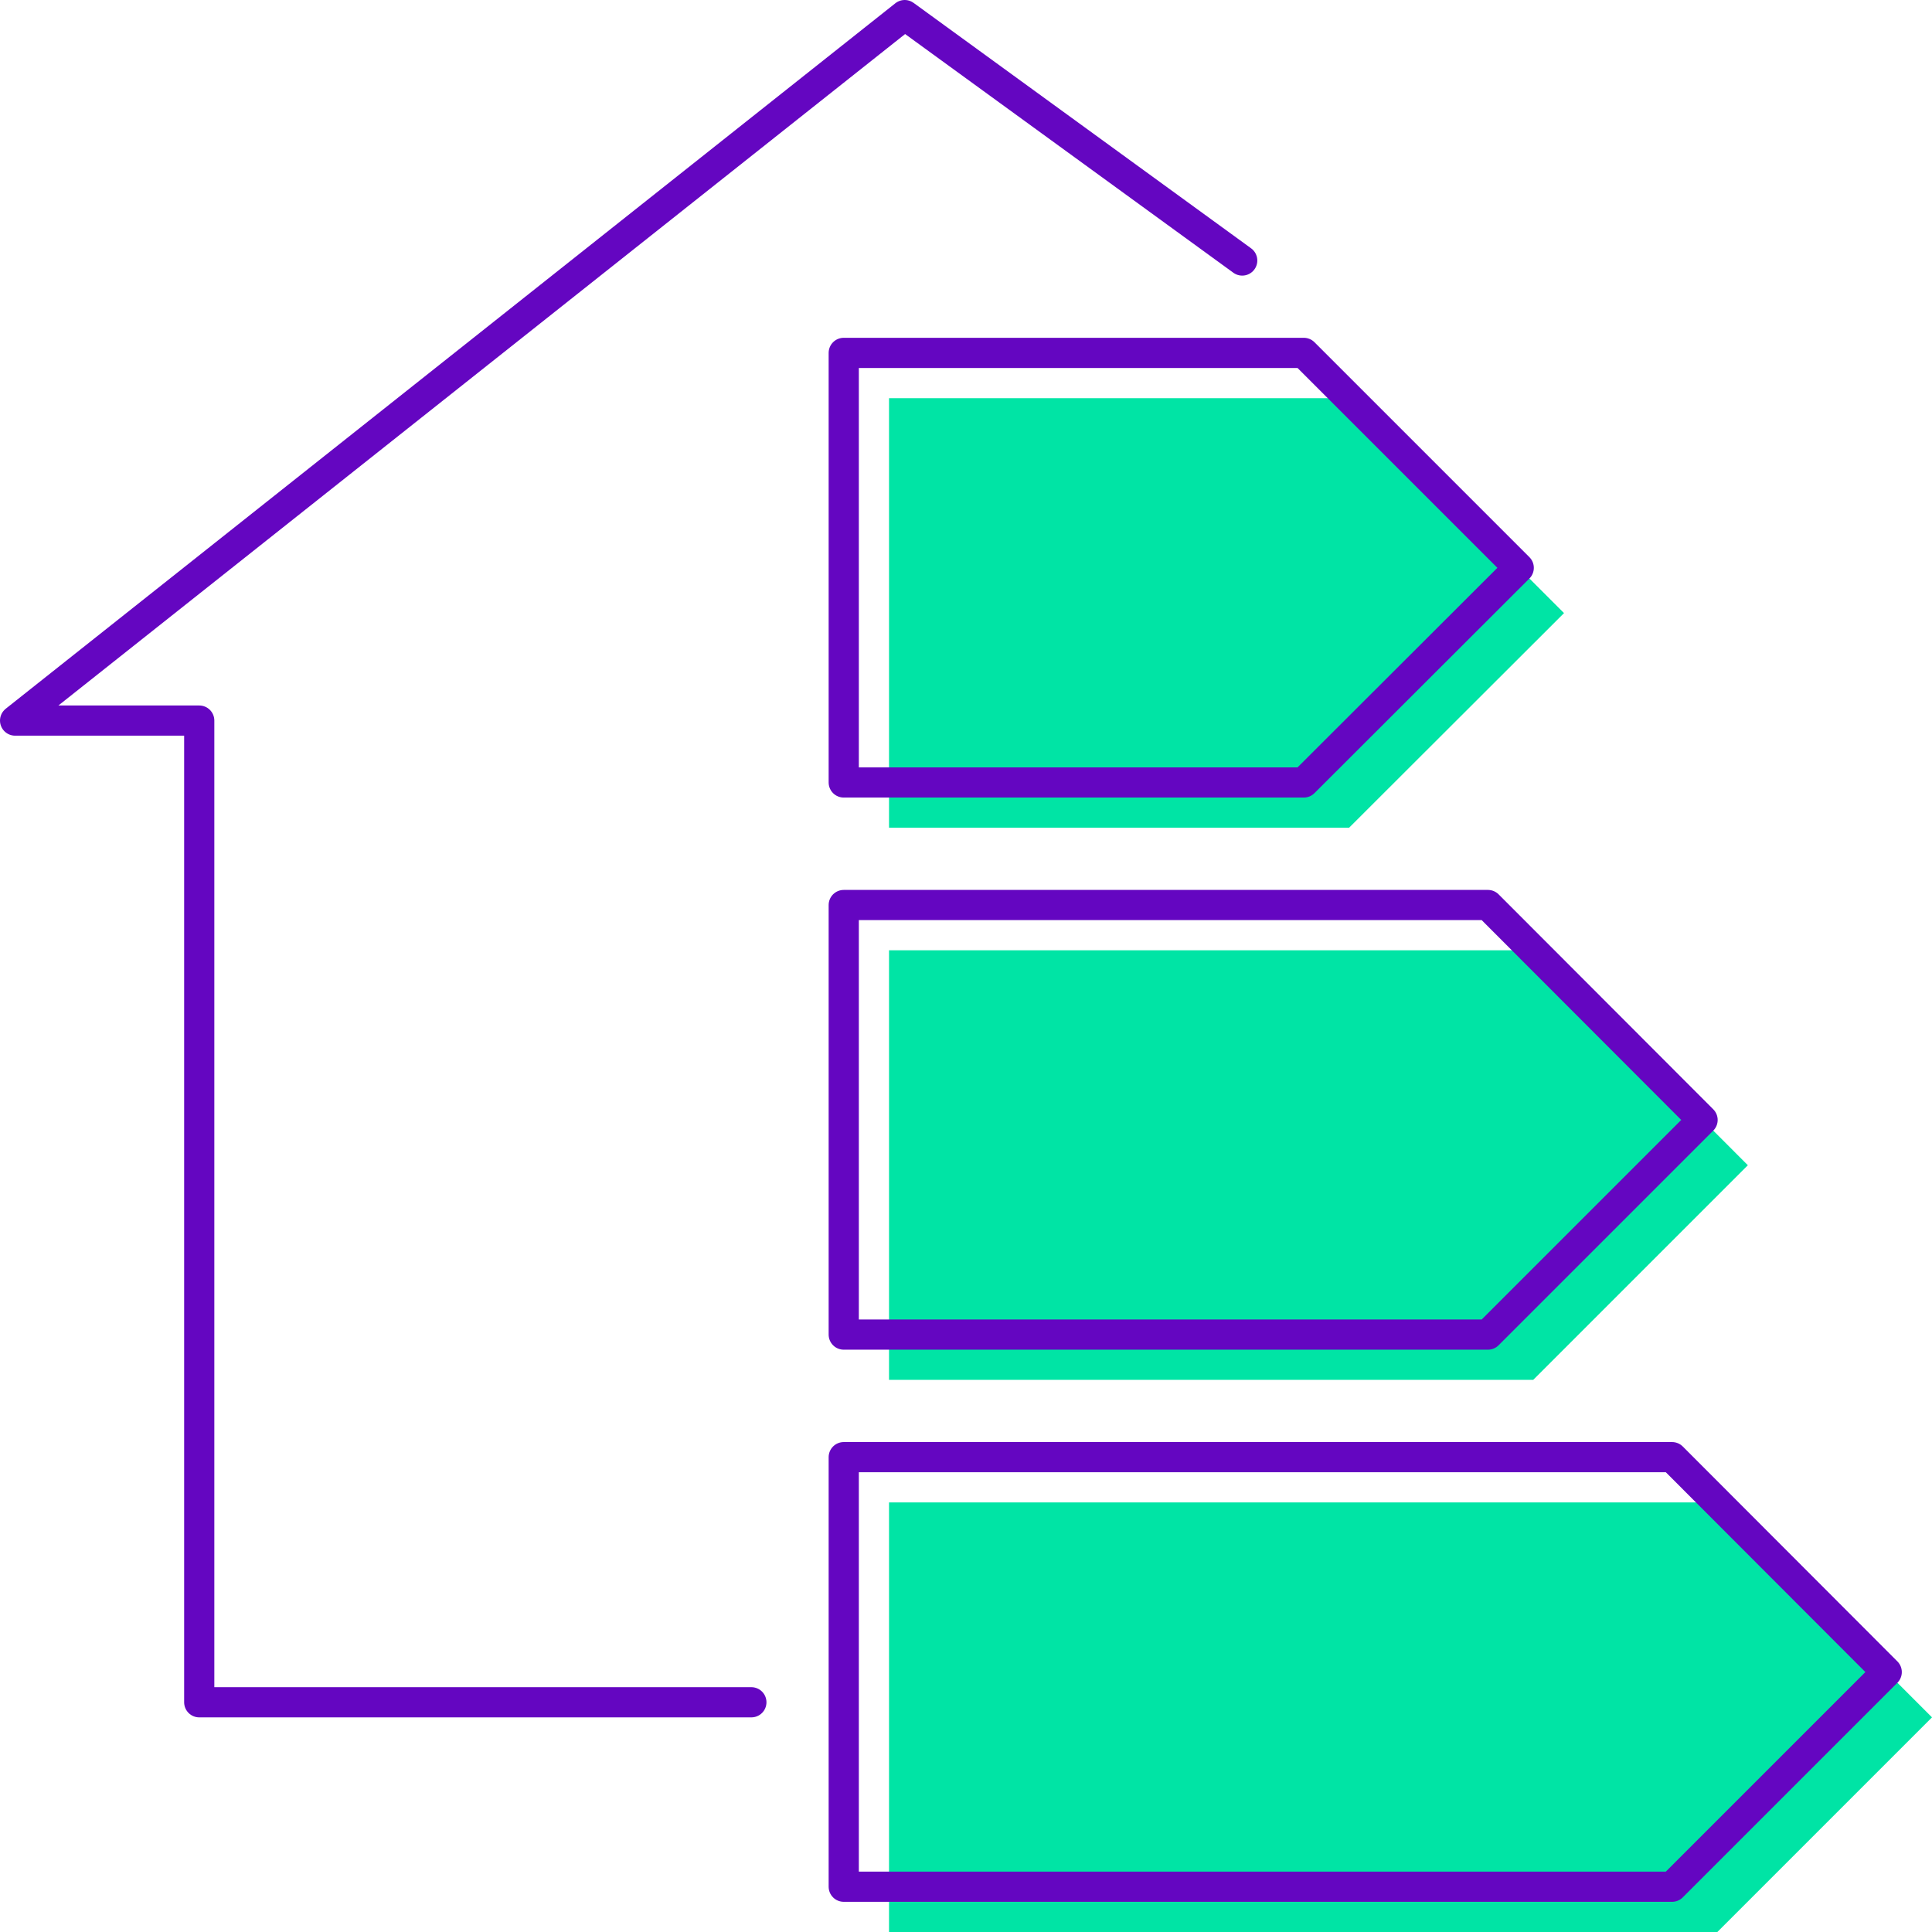 <?xml version="1.0" encoding="UTF-8"?>
<svg id="Layer_2" data-name="Layer 2" xmlns="http://www.w3.org/2000/svg" viewBox="0 0 64 64">
  <defs>
    <style>
      .cls-1 {
        fill: none;
        stroke: #6406c1;
        stroke-linecap: round;
        stroke-linejoin: round;
      }

      .cls-2 {
        fill: #00e4a5;
        stroke-width: 0px;
      }
    </style>
  </defs>
  <g id="Layer_2-2" data-name="Layer 2">
    <g>
      <polygon class="cls-2" points="56.89 64 29.45 64 29.45 49.77 56.89 49.77 64 56.89 56.89 64"/>
      <polygon class="cls-2" points="50.79 45.71 29.45 45.71 29.45 31.48 50.79 31.48 57.9 38.6 50.79 45.71"/>
      <polygon class="cls-2" points="44.69 27.42 29.45 27.42 29.45 13.19 44.69 13.19 51.81 20.31 44.69 27.42"/>
    </g>
  </g>
  <g id="Layer_1-2" data-name="Layer 1">
    <g id="home">
      <polyline class="cls-1" points="24.89 56.39 6.6 56.39 6.6 23.87 .5 23.87 29.97 .5 41.15 8.63"/>
    </g>
    <g>
      <polygon class="cls-1" points="55.39 62.5 27.95 62.5 27.95 48.27 55.39 48.27 62.5 55.39 55.39 62.5"/>
      <polygon class="cls-1" points="49.29 44.21 27.95 44.21 27.95 29.98 49.29 29.98 56.4 37.1 49.29 44.21"/>
      <polygon class="cls-1" points="43.19 25.92 27.95 25.92 27.95 11.69 43.19 11.69 50.31 18.81 43.19 25.92"/>
    </g>
  </g>
</svg>